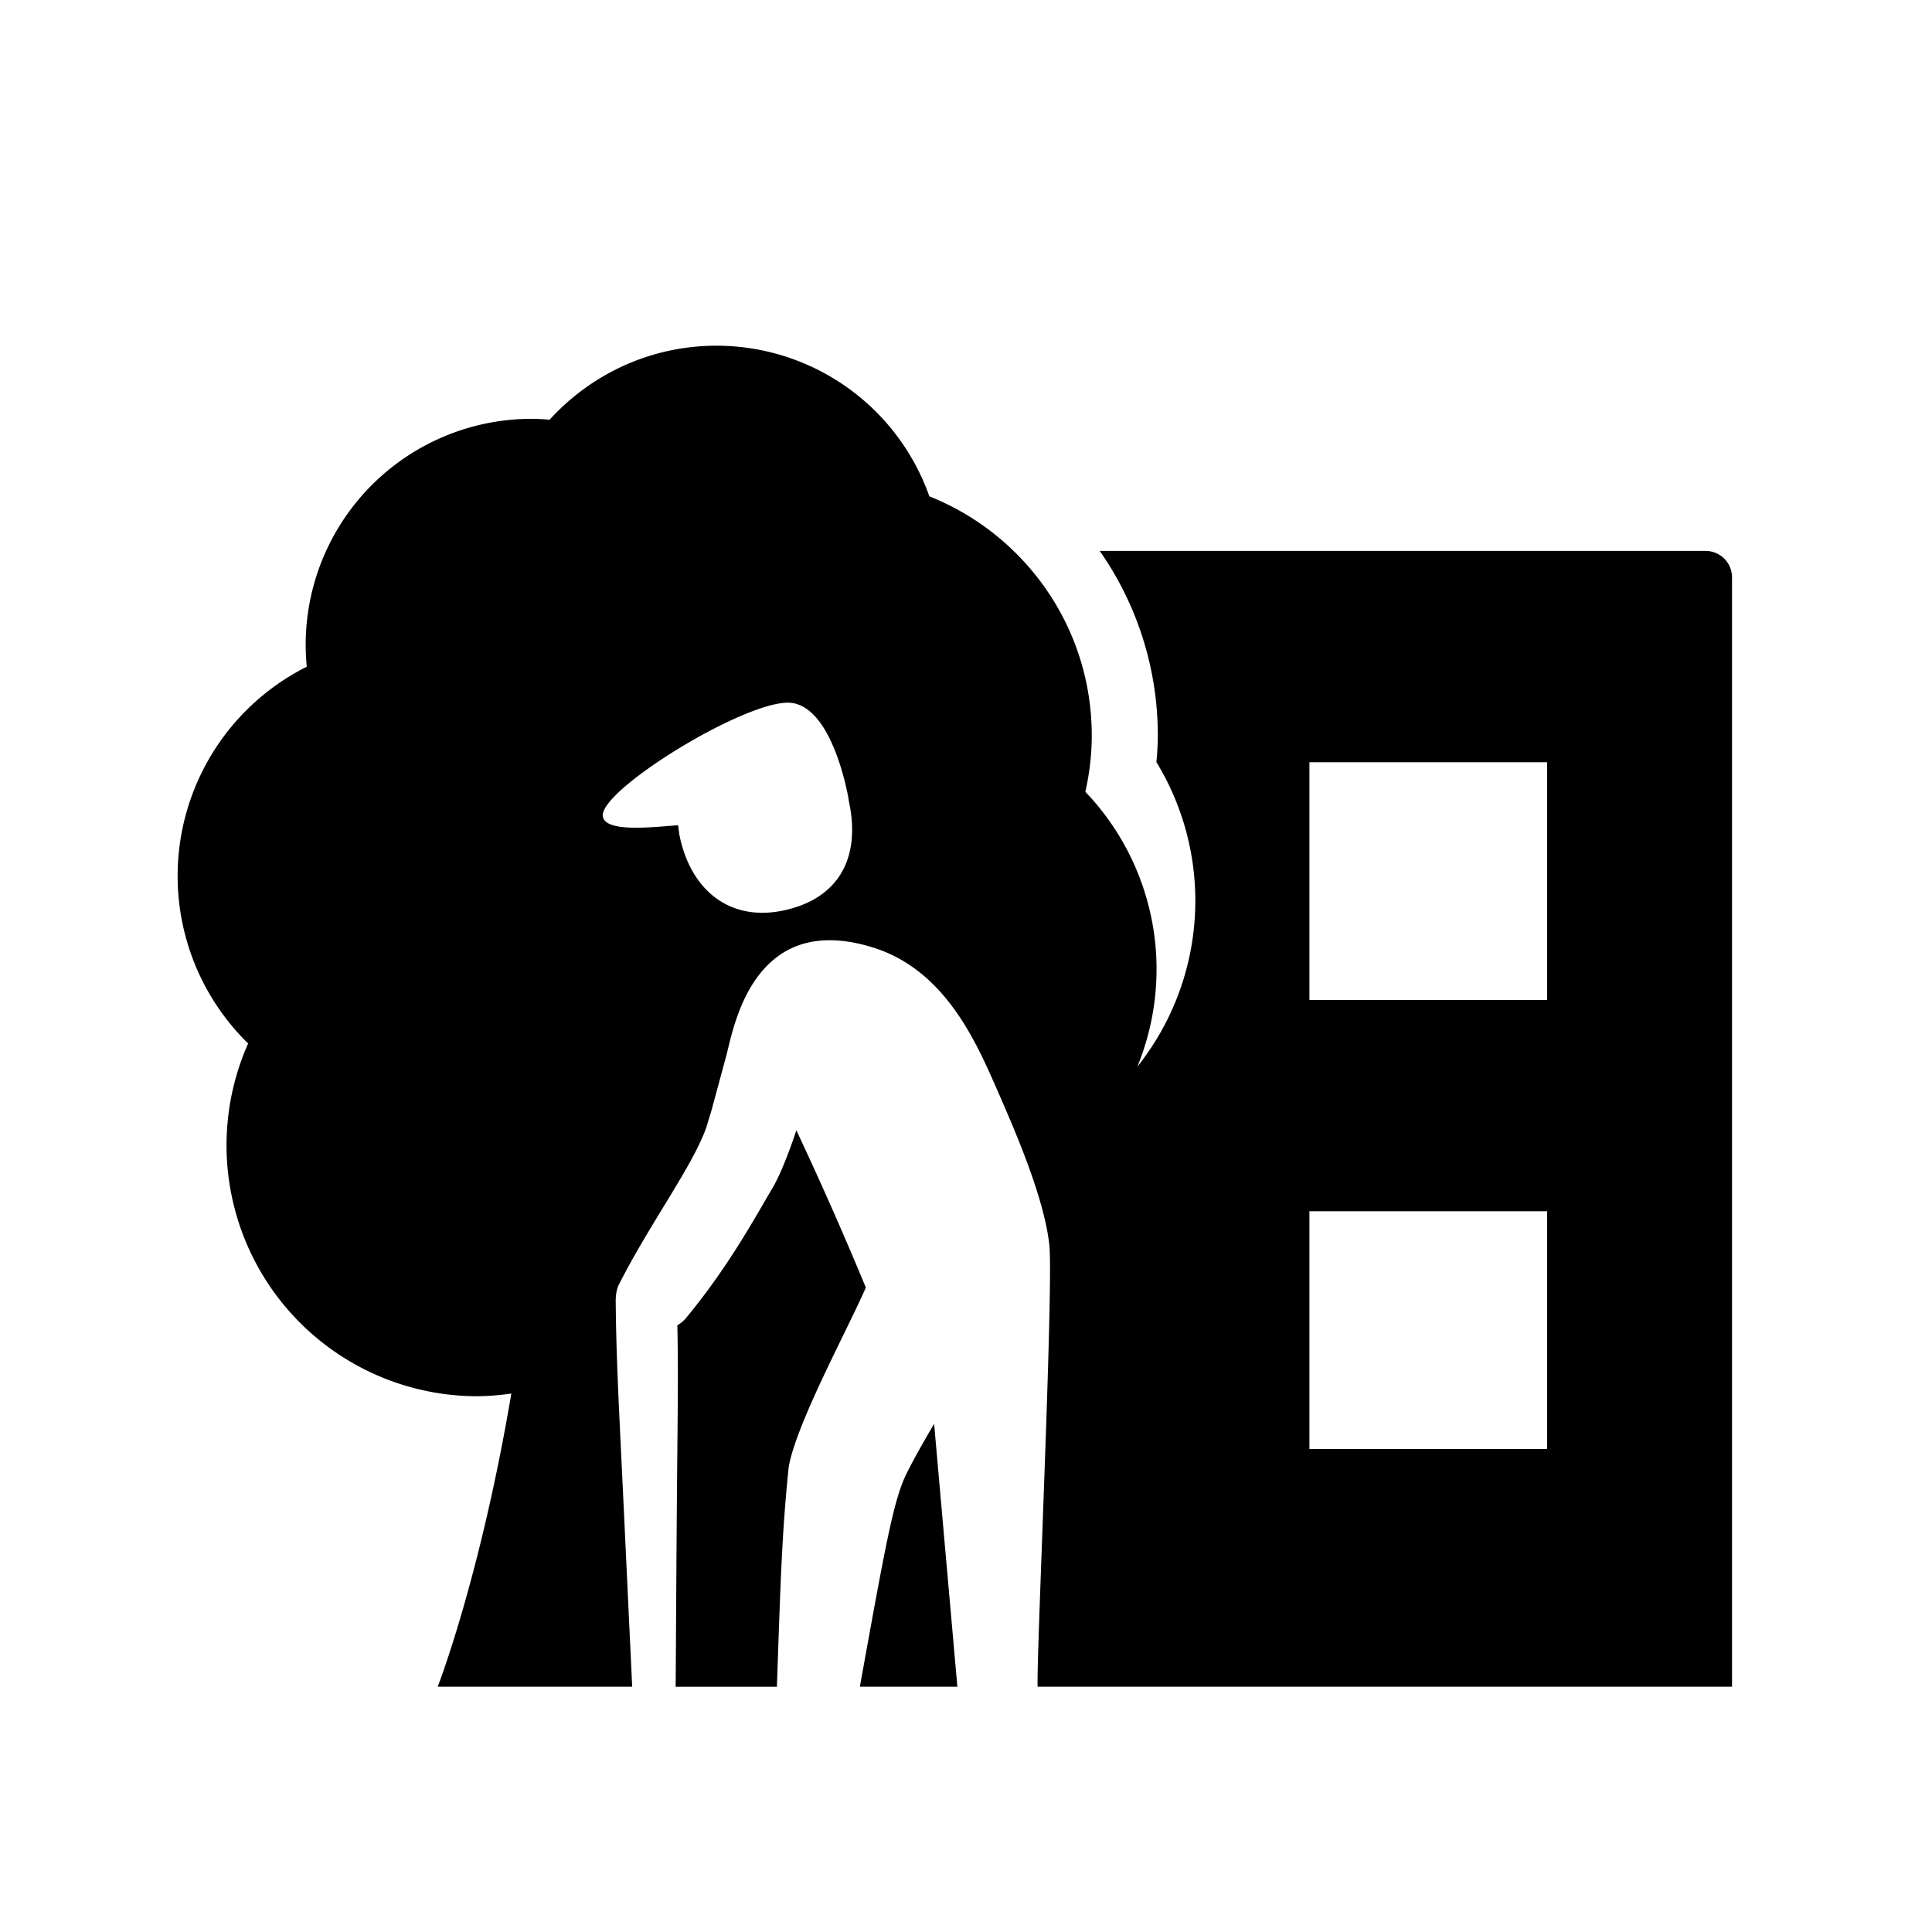 <svg width="32" height="32" viewBox="0 0 32 32" fill="none" xmlns="http://www.w3.org/2000/svg"><path fill="#fff" d="M0 0h32v32H0z"/><path d="M15.012 24.413c-.213.437-.345 1.173-.77 3.524h1.615l-.385-4.354c-.165.28-.328.566-.46.83zM13.19 18.72c-.08.25-.256.728-.395.957-.306.518-.743 1.325-1.443 2.166a.512.512 0 01-.133.107c.004.17.007.383.008.628.003.642-.01 1.499-.016 2.356-.01 1.196-.015 2.39-.02 3.004h1.677c.059-1.707.082-2.546.196-3.644.13-.725.957-2.237 1.277-2.968a60.32 60.32 0 00-1.152-2.607z" fill="#000"/><path d="M28.25 9.125H18.215a5.33 5.33 0 01.962 3.058c0 .149-.01.294-.023.44a4.413 4.413 0 01-.317 5.046 4.25 4.25 0 00-.86-4.554c.067-.3.106-.611.106-.932 0-1.799-1.115-3.335-2.69-3.962a3.74 3.74 0 00-3.526-2.495c-1.096 0-2.08.475-2.764 1.226a3.775 3.775 0 00-.298-.015 3.742 3.742 0 00-3.724 4.106 3.878 3.878 0 00-.971 6.24 4.156 4.156 0 003.796 5.843c.192-.001.379-.019.563-.044-.515 3.051-1.219 4.855-1.219 4.855h3.221l-.141-2.985c-.04-.856-.085-1.712-.108-2.354a38.667 38.667 0 01-.024-1.07s.002-.152.05-.246c.518-1.024 1.213-1.945 1.451-2.608.13-.438-.025.125.328-1.178.119-.437.427-2.437 2.446-1.798 1.18.374 1.694 1.561 2.027 2.317.237.544.793 1.778.88 2.606.072.674-.213 6.767-.194 7.316h11.502V9.562a.438.438 0 00-.438-.437zm-15.258 5.952c-.886.195-1.535-.313-1.73-1.206-.016-.07-.021-.135-.03-.202-.379.024-1.193.13-1.247-.142-.086-.43 2.434-1.979 3.131-1.884.697.095.94 1.598.94 1.598h-.003l.004.016c.213.967-.18 1.626-1.065 1.82zM25.625 24h-3.937v-3.938h3.937V24zm0-7.438h-3.937v-3.937h3.937v3.937z" fill="#000"/></svg>